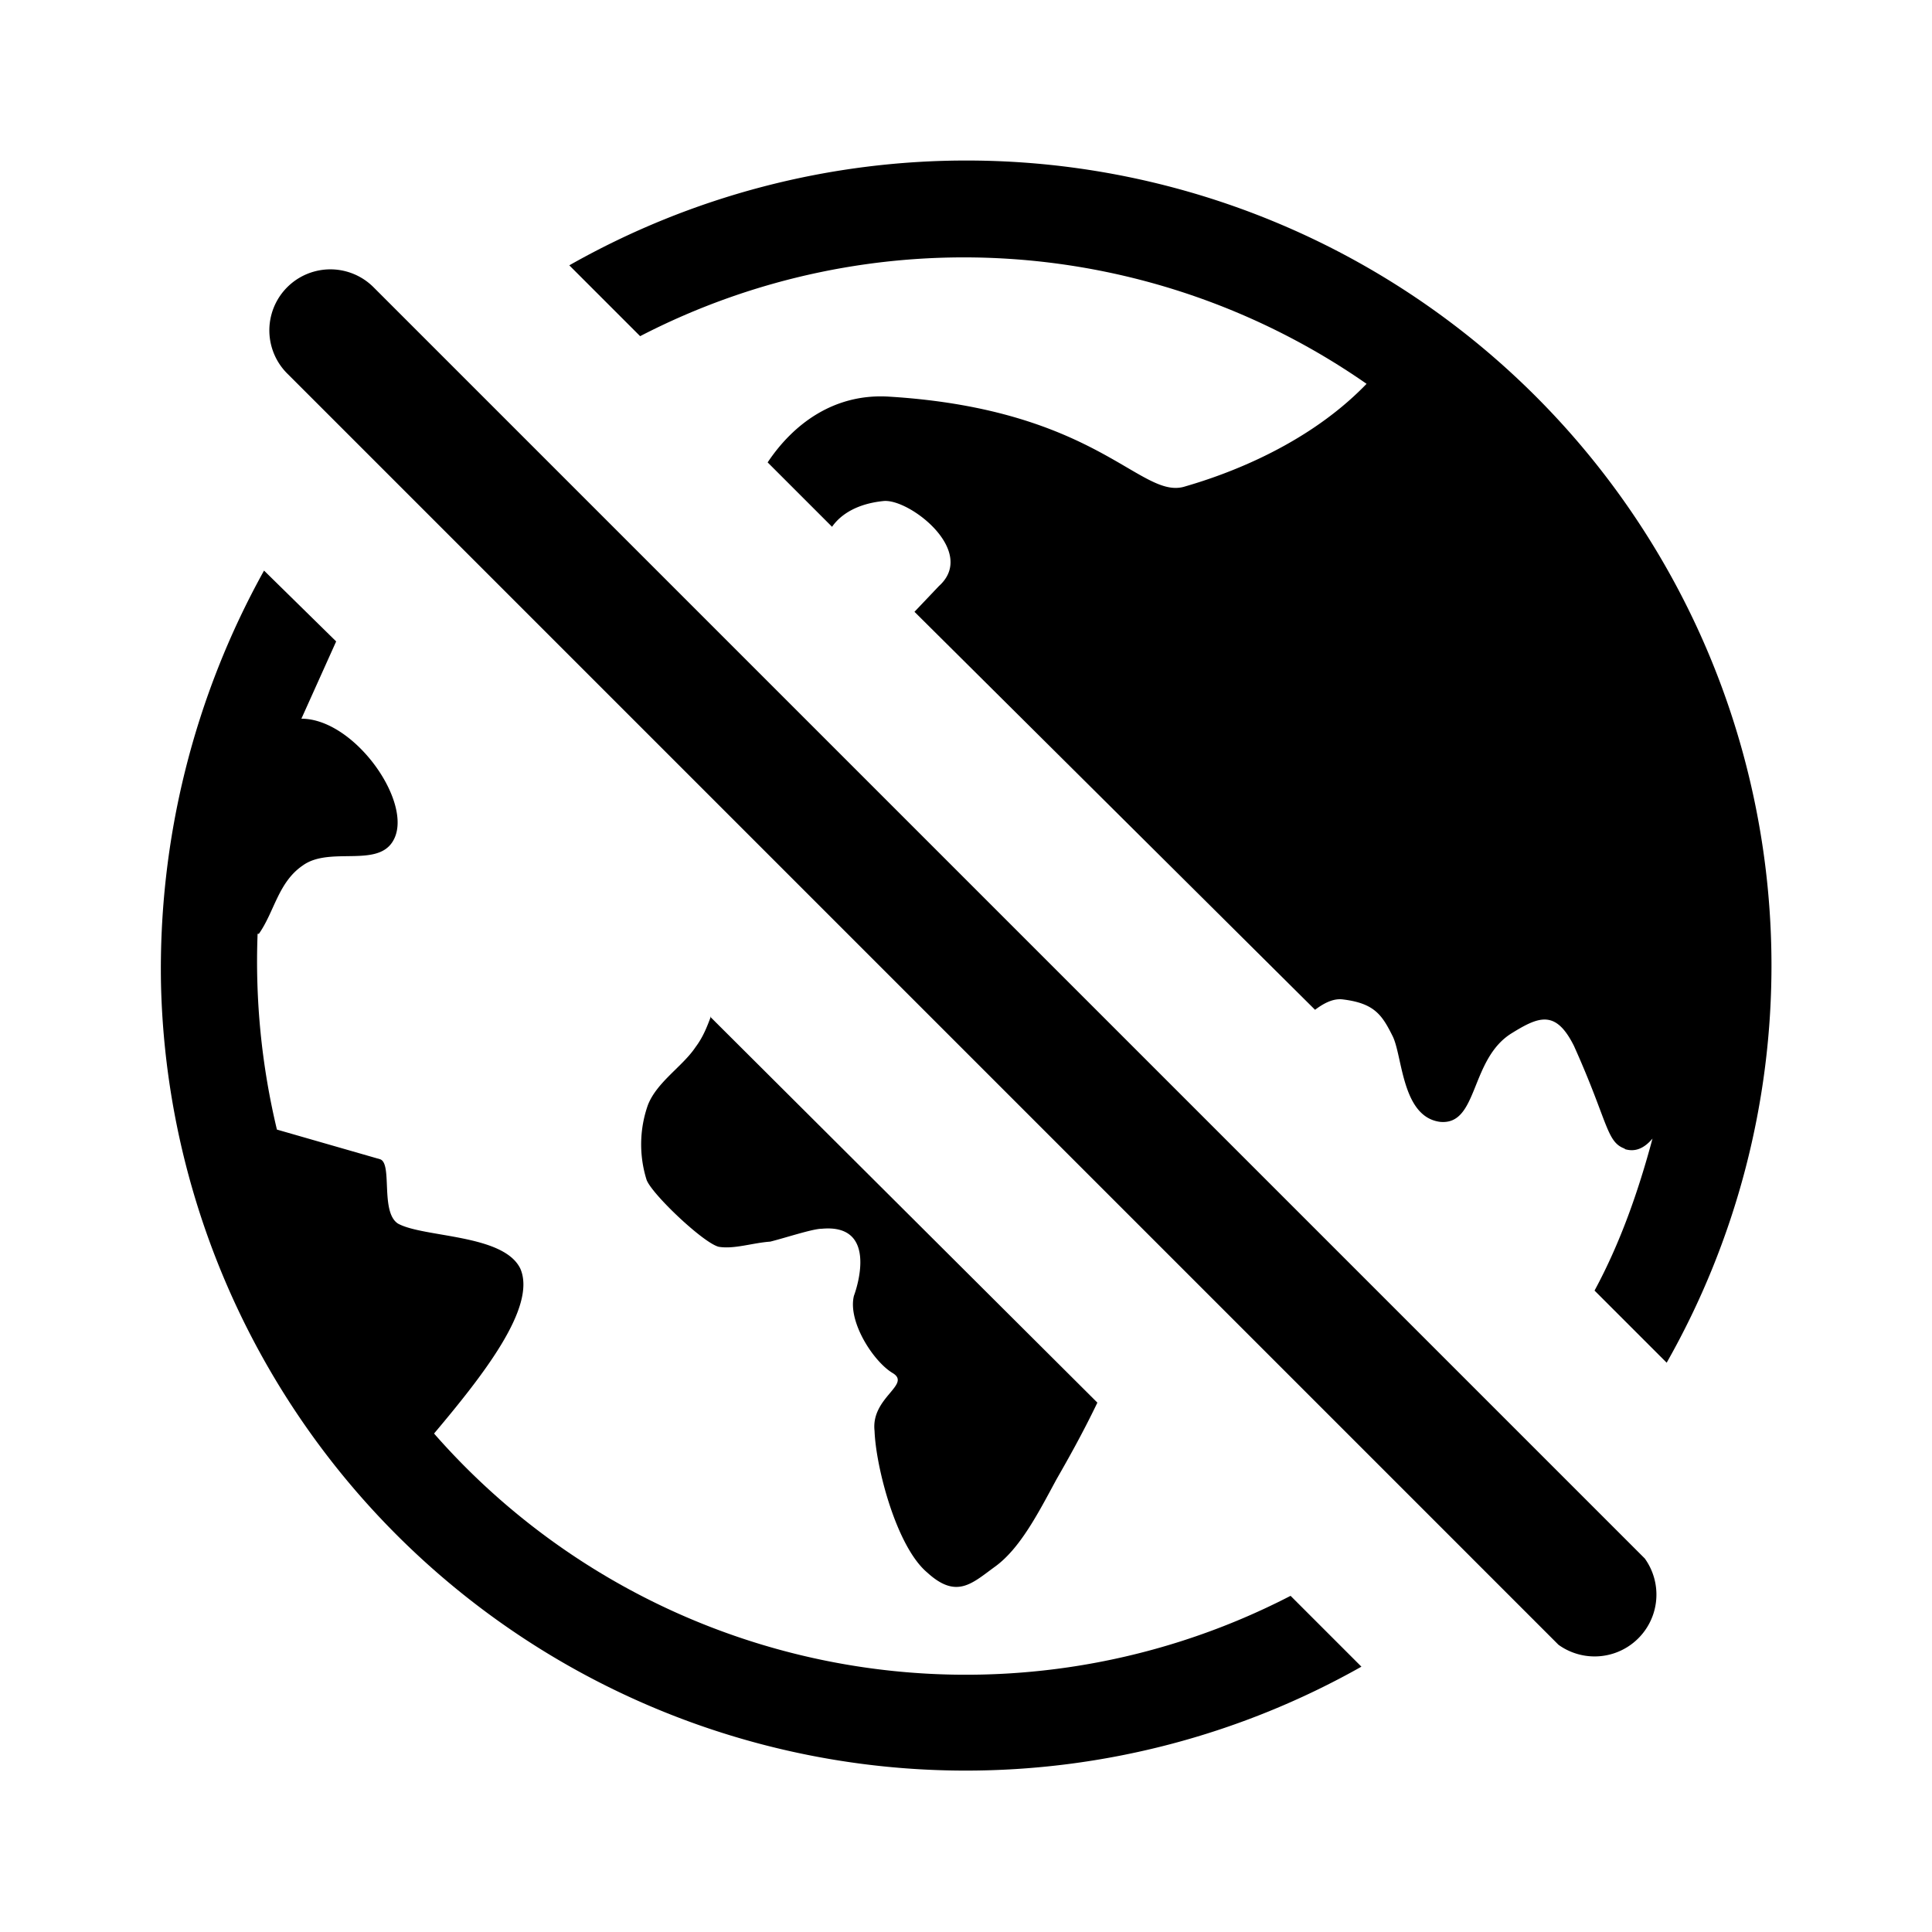 <svg viewBox="0 0 15 15" xmlns="http://www.w3.org/2000/svg">
  <path d="M2 7.25a5.6 5.6 0 0 0 .15 1.52l.8.23c.1.03 0 .41.14.5.2.11.82.08.95.35.13.3-.3.84-.67 1.28a5.49 5.49 0 0 0 6.65 1.26l.55.55a6.25 6.25 0 0 1-9.32-5.3 6.37 6.37 0 0 1 .8-3.21l.56.55-.27.6c.4 0 .84.61.73.91-.1.27-.5.07-.72.23-.19.13-.22.36-.34.53zM12.62 8.92c-.15-.05-.13-.2-.4-.8-.14-.28-.27-.23-.48-.1-.33.2-.26.72-.56.69-.3-.04-.29-.52-.37-.67-.08-.16-.14-.25-.38-.28-.07-.01-.14.02-.22.08L7.1 4.75l.19-.2c.3-.27-.23-.68-.43-.66-.2.02-.33.1-.4.2l-.5-.5c.2-.3.52-.54.95-.51 1.6.1 1.94.79 2.28.7.17-.05.9-.26 1.42-.8a5.47 5.47 0 0 0-5.64-.37l-.55-.55a6.25 6.25 0 0 1 8.52 8.52l-.56-.56c.2-.37.34-.77.45-1.18-.06.07-.13.11-.22.08z"/>
  <path d="M5.52 7.9l3 2.99c-.12.25-.24.46-.32.6-.14.26-.28.53-.47.67-.18.13-.3.26-.53.05-.24-.2-.4-.82-.41-1.1-.03-.26.29-.36.14-.45-.15-.09-.35-.4-.3-.6.03-.08.18-.56-.25-.52-.07 0-.28.07-.4.1-.14.01-.28.06-.4.04-.12-.03-.52-.41-.56-.52a.92.92 0 0 1 .01-.58c.07-.18.27-.3.37-.45.06-.08.09-.16.12-.24z"/>
  <path d="M2.23 2.9a.47.47 0 1 1 .67-.67l9.87 9.87a.48.48 0 0 1-.67.67L2.23 2.9z" fill-rule="nonzero"/>
</svg>
